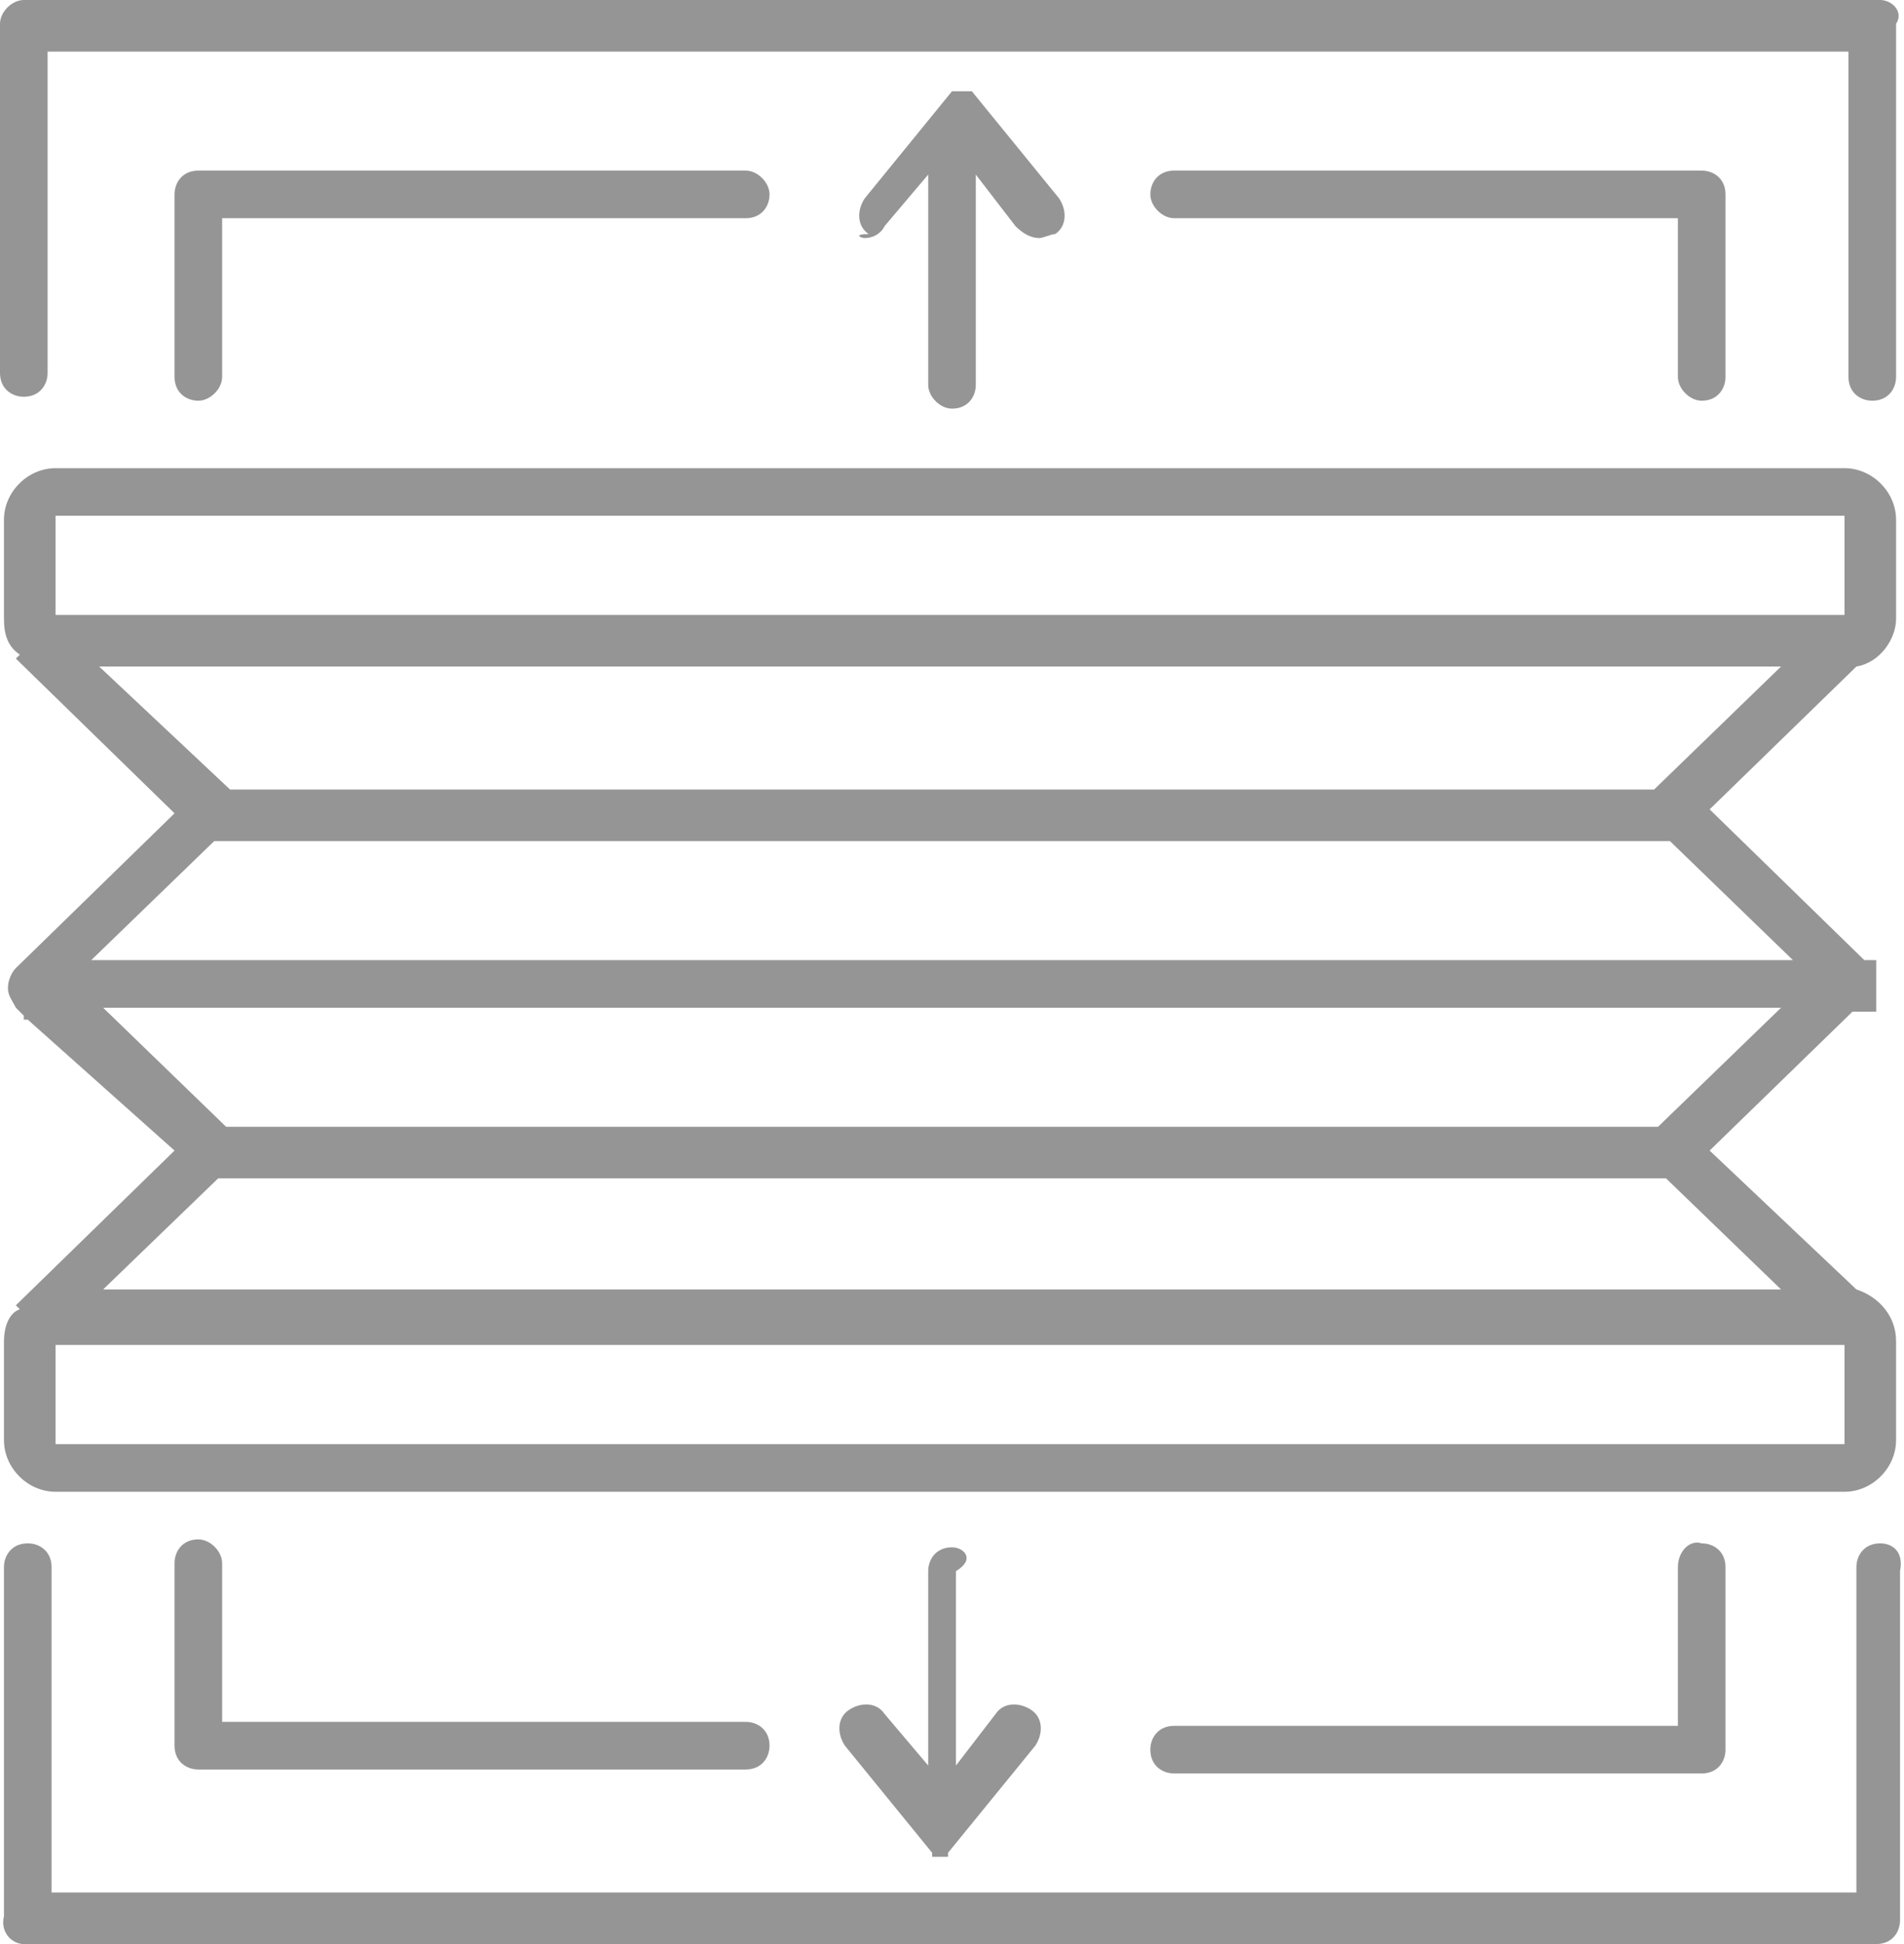 <?xml version="1.0" encoding="utf-8"?>
<!-- Generator: Adobe Illustrator 22.0.1, SVG Export Plug-In . SVG Version: 6.00 Build 0)  -->
<svg version="1.1" id="Layer_1" xmlns="http://www.w3.org/2000/svg" xmlns:xlink="http://www.w3.org/1999/xlink" x="0px" y="0px"
	 viewBox="0 0 48 49" style="enable-background:new 0 0 48 49;" xml:space="preserve">
<style type="text/css">
	.st0{fill:#959595;}
</style>
<path id="P-1" class="st0" d="M47.4,0H0.6C0.3,0,0,0.3,0,0.6v8.8c0,0.4,0.3,0.6,0.6,0.6c0.4,0,0.6-0.3,0.6-0.6c0,0,0,0,0,0V1.3h45.4
	v8.2c0,0.4,0.3,0.6,0.6,0.6c0.4,0,0.6-0.3,0.6-0.6c0,0,0,0,0,0V0.6C48,0.3,47.7,0,47.4,0z M42.9,10.1c0.4,0,0.6-0.3,0.6-0.6V4.9
	c0-0.4-0.3-0.6-0.6-0.6H29.6c-0.4,0-0.6,0.3-0.6,0.6s0.3,0.6,0.6,0.6h12.7v4C42.3,9.8,42.6,10.1,42.9,10.1L42.9,10.1z M5.6,9.5v-4
	h13.2c0.4,0,0.6-0.3,0.6-0.6s-0.3-0.6-0.6-0.6H5c-0.4,0-0.6,0.3-0.6,0.6v4.6c0,0.4,0.3,0.6,0.6,0.6C5.3,10.1,5.6,9.8,5.6,9.5z
	 M0.1,33.8v2.5c0,0.7,0.6,1.3,1.3,1.3h45.1c0.7,0,1.3-0.6,1.3-1.3v-2.5c0-0.6-0.4-1.1-1-1.3L43.1,29l3.6-3.5h0.6v-1.3H47l-3.9-3.8
	l3.7-3.6c0.6-0.1,1-0.7,1-1.2v-2.5c0-0.7-0.6-1.3-1.3-1.3c0,0,0,0,0,0H1.4c-0.7,0-1.3,0.6-1.3,1.3c0,0,0,0,0,0v2.5
	c0,0.4,0.1,0.7,0.4,0.9l-0.1,0.1l4,3.9l-4,3.9c-0.1,0.1-0.2,0.3-0.2,0.5c0,0.2,0.1,0.3,0.2,0.5l0.2,0.2v0.1h0.1L4.4,29l-4,3.9
	l0.1,0.1C0.2,33.1,0.1,33.5,0.1,33.8z M1.4,36.4v-2.5h45.1v2.5H1.4z M1.4,13h45.1v2.5H1.4V13z M2.5,16.8h42.4l-3.2,3.1c0,0,0,0,0,0
	H5.8c0,0,0,0,0,0L2.5,16.8z M5.4,21.2h36.7l3.1,3H2.3L5.4,21.2z M2.6,25.4h42.3l-3.1,3H5.7L2.6,25.4z M5.5,29.7H42l2.9,2.8H2.6
	L5.5,29.7z M24,10.3c0.4,0,0.6-0.3,0.6-0.6c0,0,0,0,0,0V4.4l1,1.3C25.8,5.9,26,6,26.2,6c0.1,0,0.3-0.1,0.4-0.1
	c0.3-0.2,0.3-0.6,0.1-0.9c0,0,0,0,0,0l-2.2-2.7l0,0l0,0c0,0,0,0,0,0l0,0l0,0c0,0,0,0,0,0l0,0c0,0,0,0,0,0c0,0,0,0,0,0c0,0,0,0-0.1,0
	c0,0,0,0,0,0h0c0,0,0,0-0.1,0c0,0,0,0,0,0h-0.1c0,0,0,0,0,0c0,0,0,0-0.1,0h0c0,0,0,0,0,0c0,0,0,0-0.1,0c0,0,0,0,0,0c0,0,0,0,0,0l0,0
	c0,0,0,0,0,0l0,0l0,0c0,0,0,0,0,0l0,0l0,0l-2.2,2.7c-0.2,0.3-0.2,0.7,0.1,0.9c0,0,0,0,0,0C21.5,5.9,21.7,6,21.8,6
	c0.2,0,0.4-0.1,0.5-0.3l1.1-1.3v5.3C23.4,10,23.7,10.3,24,10.3z M47.4,38.9c-0.4,0-0.6,0.3-0.6,0.6c0,0,0,0,0,0v8.2H1.3v-8.2
	c0-0.4-0.3-0.6-0.6-0.6c-0.4,0-0.6,0.3-0.6,0.6v8.8C0,48.7,0.3,49,0.6,49h46.7c0.4,0,0.6-0.3,0.6-0.6v-8.8
	C48,39.1,47.7,38.9,47.4,38.9C47.4,38.9,47.4,38.9,47.4,38.9z M42.3,39.5v4H29.6c-0.4,0-0.6,0.3-0.6,0.6c0,0.4,0.3,0.6,0.6,0.6l0,0
	h13.3c0.4,0,0.6-0.3,0.6-0.6v-4.6c0-0.4-0.3-0.6-0.6-0.6C42.6,38.8,42.3,39.1,42.3,39.5L42.3,39.5z M5,38.8c-0.4,0-0.6,0.3-0.6,0.6
	v4.6c0,0.4,0.3,0.6,0.6,0.6h13.8c0.4,0,0.6-0.3,0.6-0.6c0-0.4-0.3-0.6-0.6-0.6H5.6v-4C5.6,39.1,5.3,38.8,5,38.8L5,38.8z M24,39
	c-0.4,0-0.6,0.3-0.6,0.6c0,0,0,0,0,0v4.9l-1.1-1.3c-0.2-0.3-0.6-0.3-0.9-0.1c-0.3,0.2-0.3,0.6-0.1,0.9l2.2,2.7c0,0,0,0,0,0s0,0,0,0
	s0,0,0,0.1c0,0,0,0,0,0l0,0c0,0,0,0,0,0c0,0,0,0,0.1,0l0,0c0,0,0,0,0,0c0,0,0,0,0,0c0,0,0,0,0,0s0,0,0,0c0,0,0.1,0,0.1,0l0,0
	c0,0,0.1,0,0.1,0c0,0,0,0,0,0s0,0,0,0c0,0,0,0,0,0c0,0,0,0,0,0l0,0c0,0,0.1,0,0.1,0c0,0,0,0,0,0l0,0c0,0,0,0,0,0c0,0,0,0,0-0.1
	s0,0,0,0s0,0,0,0l2.2-2.7c0.2-0.3,0.2-0.7-0.1-0.9c-0.3-0.2-0.7-0.2-0.9,0.1l-1,1.3v-4.9C24.6,39.3,24.3,39,24,39z"/>
</svg>
